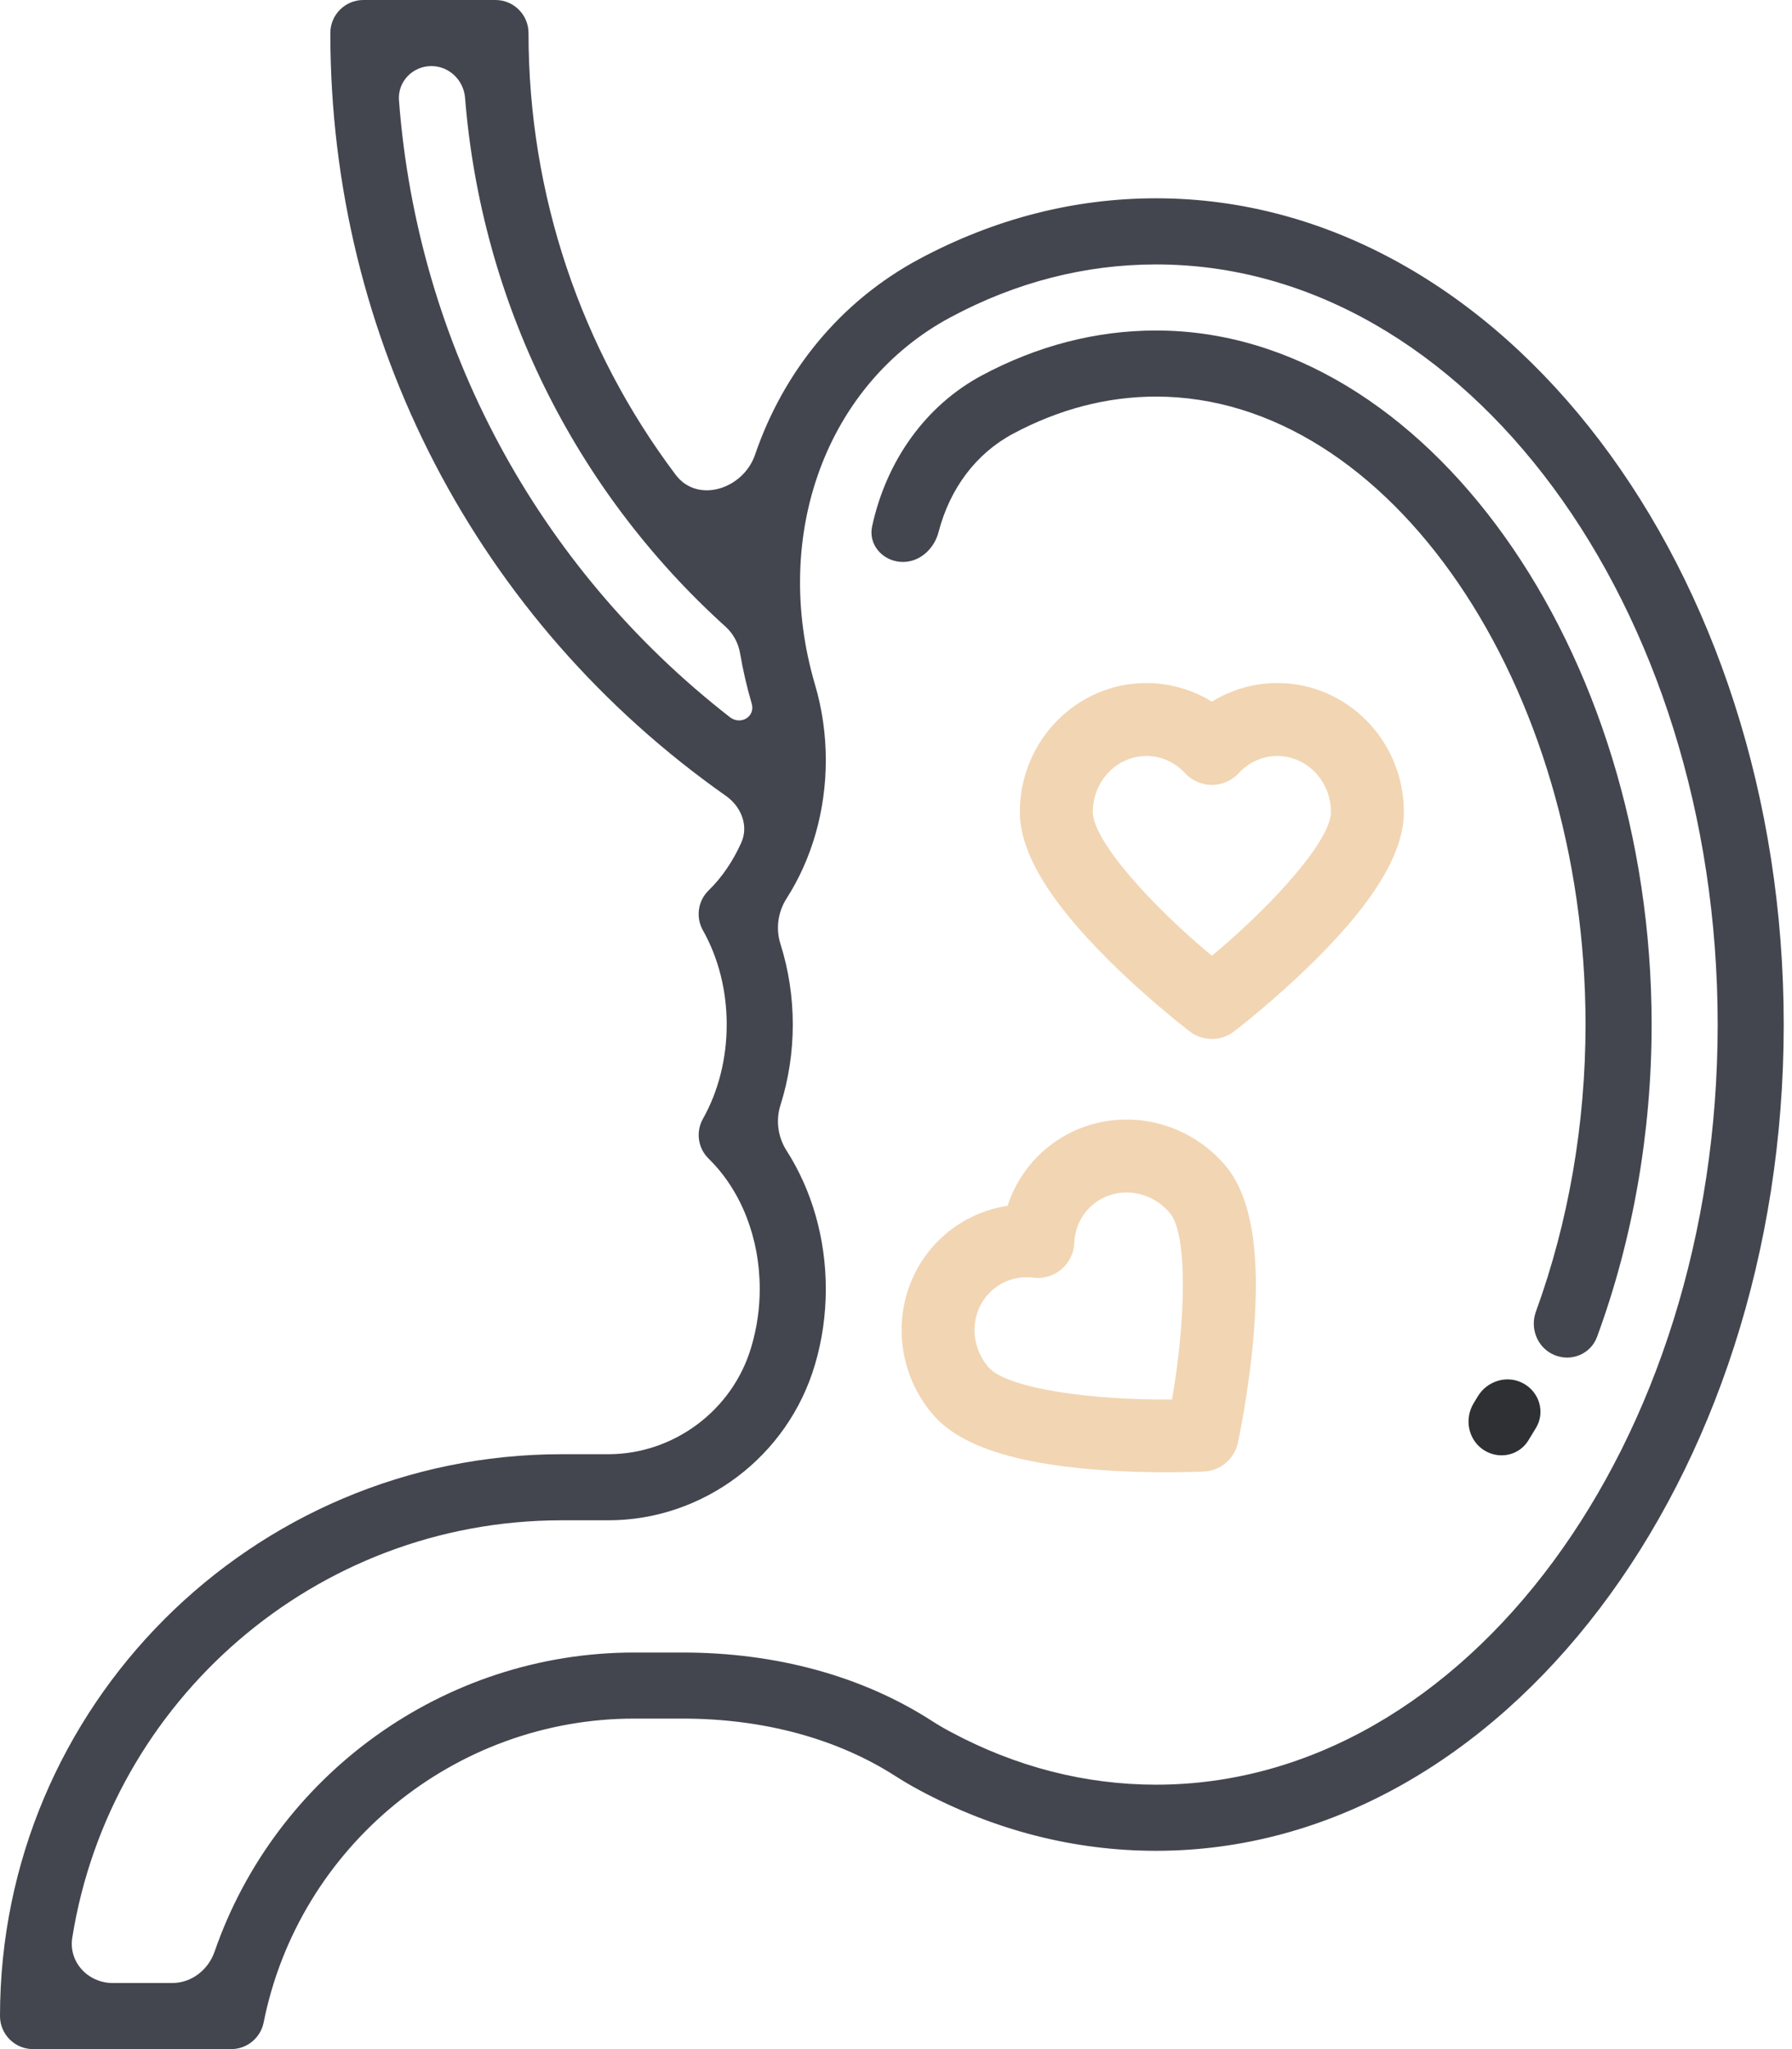 <svg width="42" height="48" viewBox="0 0 42 48" fill="none" xmlns="http://www.w3.org/2000/svg">
<path d="M34.543 32.863C34.318 33.227 34.404 33.709 34.755 33.953C35.106 34.197 35.59 34.111 35.817 33.748C35.879 33.648 35.941 33.547 36.002 33.444C36.221 33.076 36.077 32.606 35.699 32.404C35.323 32.202 34.856 32.345 34.635 32.711C34.605 32.762 34.574 32.813 34.543 32.863Z" fill="#2E3034"/>
<path d="M27.097 7.742C25.692 7.742 24.316 8.097 23.007 8.797C21.7 9.498 20.775 10.786 20.44 12.33C20.349 12.748 20.67 13.124 21.096 13.161C21.522 13.198 21.889 12.879 21.997 12.465C22.262 11.444 22.874 10.626 23.738 10.163C24.82 9.584 25.95 9.29 27.097 9.29C32.553 9.29 37.161 16.027 37.161 24C37.161 26.325 36.761 28.633 35.998 30.724C35.852 31.125 36.037 31.578 36.432 31.742C36.827 31.906 37.282 31.719 37.43 31.318C38.269 29.041 38.71 26.527 38.71 24C38.71 15.188 33.392 7.742 27.097 7.742Z" fill="#43464F"/>
<path d="M27.097 4.645C25.176 4.645 23.308 5.124 21.546 6.067C19.688 7.062 18.363 8.706 17.697 10.65C17.421 11.458 16.349 11.804 15.836 11.122C13.615 8.174 12.387 4.558 12.387 0.774C12.387 0.347 12.04 0 11.613 0H8.516C8.089 0 7.742 0.347 7.742 0.774C7.742 7.96 11.191 14.55 17.017 18.646C17.372 18.896 17.552 19.345 17.373 19.741C17.182 20.165 16.928 20.546 16.608 20.858C16.358 21.102 16.302 21.485 16.473 21.79C16.84 22.441 17.032 23.206 17.032 24C17.032 24.794 16.84 25.559 16.474 26.21C16.303 26.515 16.358 26.898 16.609 27.142C17.37 27.887 17.806 28.997 17.806 30.194C17.806 30.65 17.743 31.096 17.609 31.551C17.176 33.031 15.796 34.065 14.255 34.065H13.161C5.904 34.065 0 39.968 0 47.226C0 47.653 0.347 48 0.774 48H5.419C5.788 48 6.106 47.739 6.179 47.377C7.003 43.252 10.656 40.258 14.863 40.258H15.997C17.892 40.258 19.62 40.726 20.995 41.61C21.173 41.723 21.356 41.831 21.545 41.933C23.308 42.876 25.176 43.355 27.097 43.355C35.208 43.355 41.806 34.672 41.806 24C41.806 13.328 35.208 4.645 27.097 4.645ZM9.351 2.352C9.317 1.914 9.67 1.548 10.11 1.548C10.526 1.548 10.867 1.877 10.9 2.292C11.282 7.056 13.455 11.473 17.005 14.68C17.187 14.844 17.305 15.065 17.346 15.306C17.413 15.697 17.503 16.089 17.618 16.481C17.709 16.788 17.359 16.996 17.106 16.799C12.588 13.285 9.787 8.079 9.351 2.352ZM27.097 41.806C25.434 41.806 23.812 41.39 22.276 40.567C22.123 40.486 21.974 40.398 21.833 40.307C20.208 39.262 18.191 38.71 15.998 38.71H14.864C10.396 38.71 6.461 41.584 5.03 45.715C4.882 46.144 4.489 46.452 4.036 46.452H2.642C2.064 46.452 1.602 45.961 1.694 45.39C2.576 39.855 7.382 35.613 13.161 35.613H14.255C16.48 35.613 18.47 34.122 19.103 31.958C19.27 31.392 19.355 30.798 19.355 30.194C19.355 29.01 19.028 27.879 18.435 26.953C18.233 26.637 18.178 26.245 18.292 25.888C18.482 25.288 18.581 24.65 18.581 24C18.581 23.35 18.482 22.712 18.292 22.112C18.178 21.755 18.233 21.363 18.435 21.047C19.028 20.121 19.355 18.99 19.355 17.806C19.355 17.202 19.27 16.608 19.103 16.042C18.067 12.529 19.373 8.988 22.277 7.433C23.812 6.61 25.434 6.194 27.097 6.194C34.354 6.194 40.258 14.181 40.258 24C40.258 33.819 34.354 41.806 27.097 41.806Z" fill="#43464F"/>
<path d="M29.937 16C29.394 16 28.863 16.154 28.403 16.436C27.944 16.154 27.413 16 26.869 16C25.234 16 23.903 17.355 23.903 19.02C23.903 19.964 24.582 21.098 25.978 22.486C26.918 23.42 27.845 24.132 27.884 24.162C28.037 24.279 28.22 24.337 28.403 24.337C28.586 24.337 28.769 24.279 28.922 24.162C28.962 24.132 29.889 23.42 30.829 22.486C32.225 21.098 32.903 19.964 32.903 19.02C32.903 17.355 31.573 16 29.937 16ZM28.403 22.389C26.974 21.203 25.613 19.689 25.613 19.02C25.613 18.297 26.177 17.709 26.869 17.709C27.214 17.709 27.536 17.852 27.775 18.112C27.937 18.287 28.165 18.387 28.403 18.387C28.642 18.387 28.87 18.287 29.032 18.112C29.271 17.852 29.593 17.709 29.937 17.709C30.63 17.709 31.194 18.297 31.194 19.02C31.194 19.687 29.832 21.201 28.403 22.389Z" fill="#F2D5B3"/>
<path d="M24.502 26.92C24.088 27.272 23.783 27.733 23.615 28.246C23.083 28.328 22.578 28.554 22.164 28.906C20.917 29.965 20.78 31.859 21.859 33.128C22.47 33.848 23.721 34.272 25.683 34.426C27.005 34.53 28.172 34.472 28.221 34.47C28.414 34.46 28.591 34.386 28.731 34.267C28.87 34.149 28.972 33.986 29.013 33.797C29.023 33.749 29.269 32.607 29.381 31.286C29.546 29.324 29.329 28.021 28.718 27.302C27.64 26.032 25.748 25.861 24.502 26.92ZM27.469 32.783C25.612 32.803 23.595 32.531 23.162 32.022C22.694 31.471 22.743 30.658 23.271 30.209C23.533 29.986 23.871 29.887 24.221 29.929C24.458 29.958 24.696 29.887 24.878 29.732C25.06 29.578 25.169 29.354 25.179 29.116C25.194 28.763 25.346 28.446 25.609 28.223C26.137 27.774 26.947 27.858 27.415 28.409C27.847 28.917 27.789 30.953 27.469 32.783Z" fill="#F2D5B3"/>
</svg>
